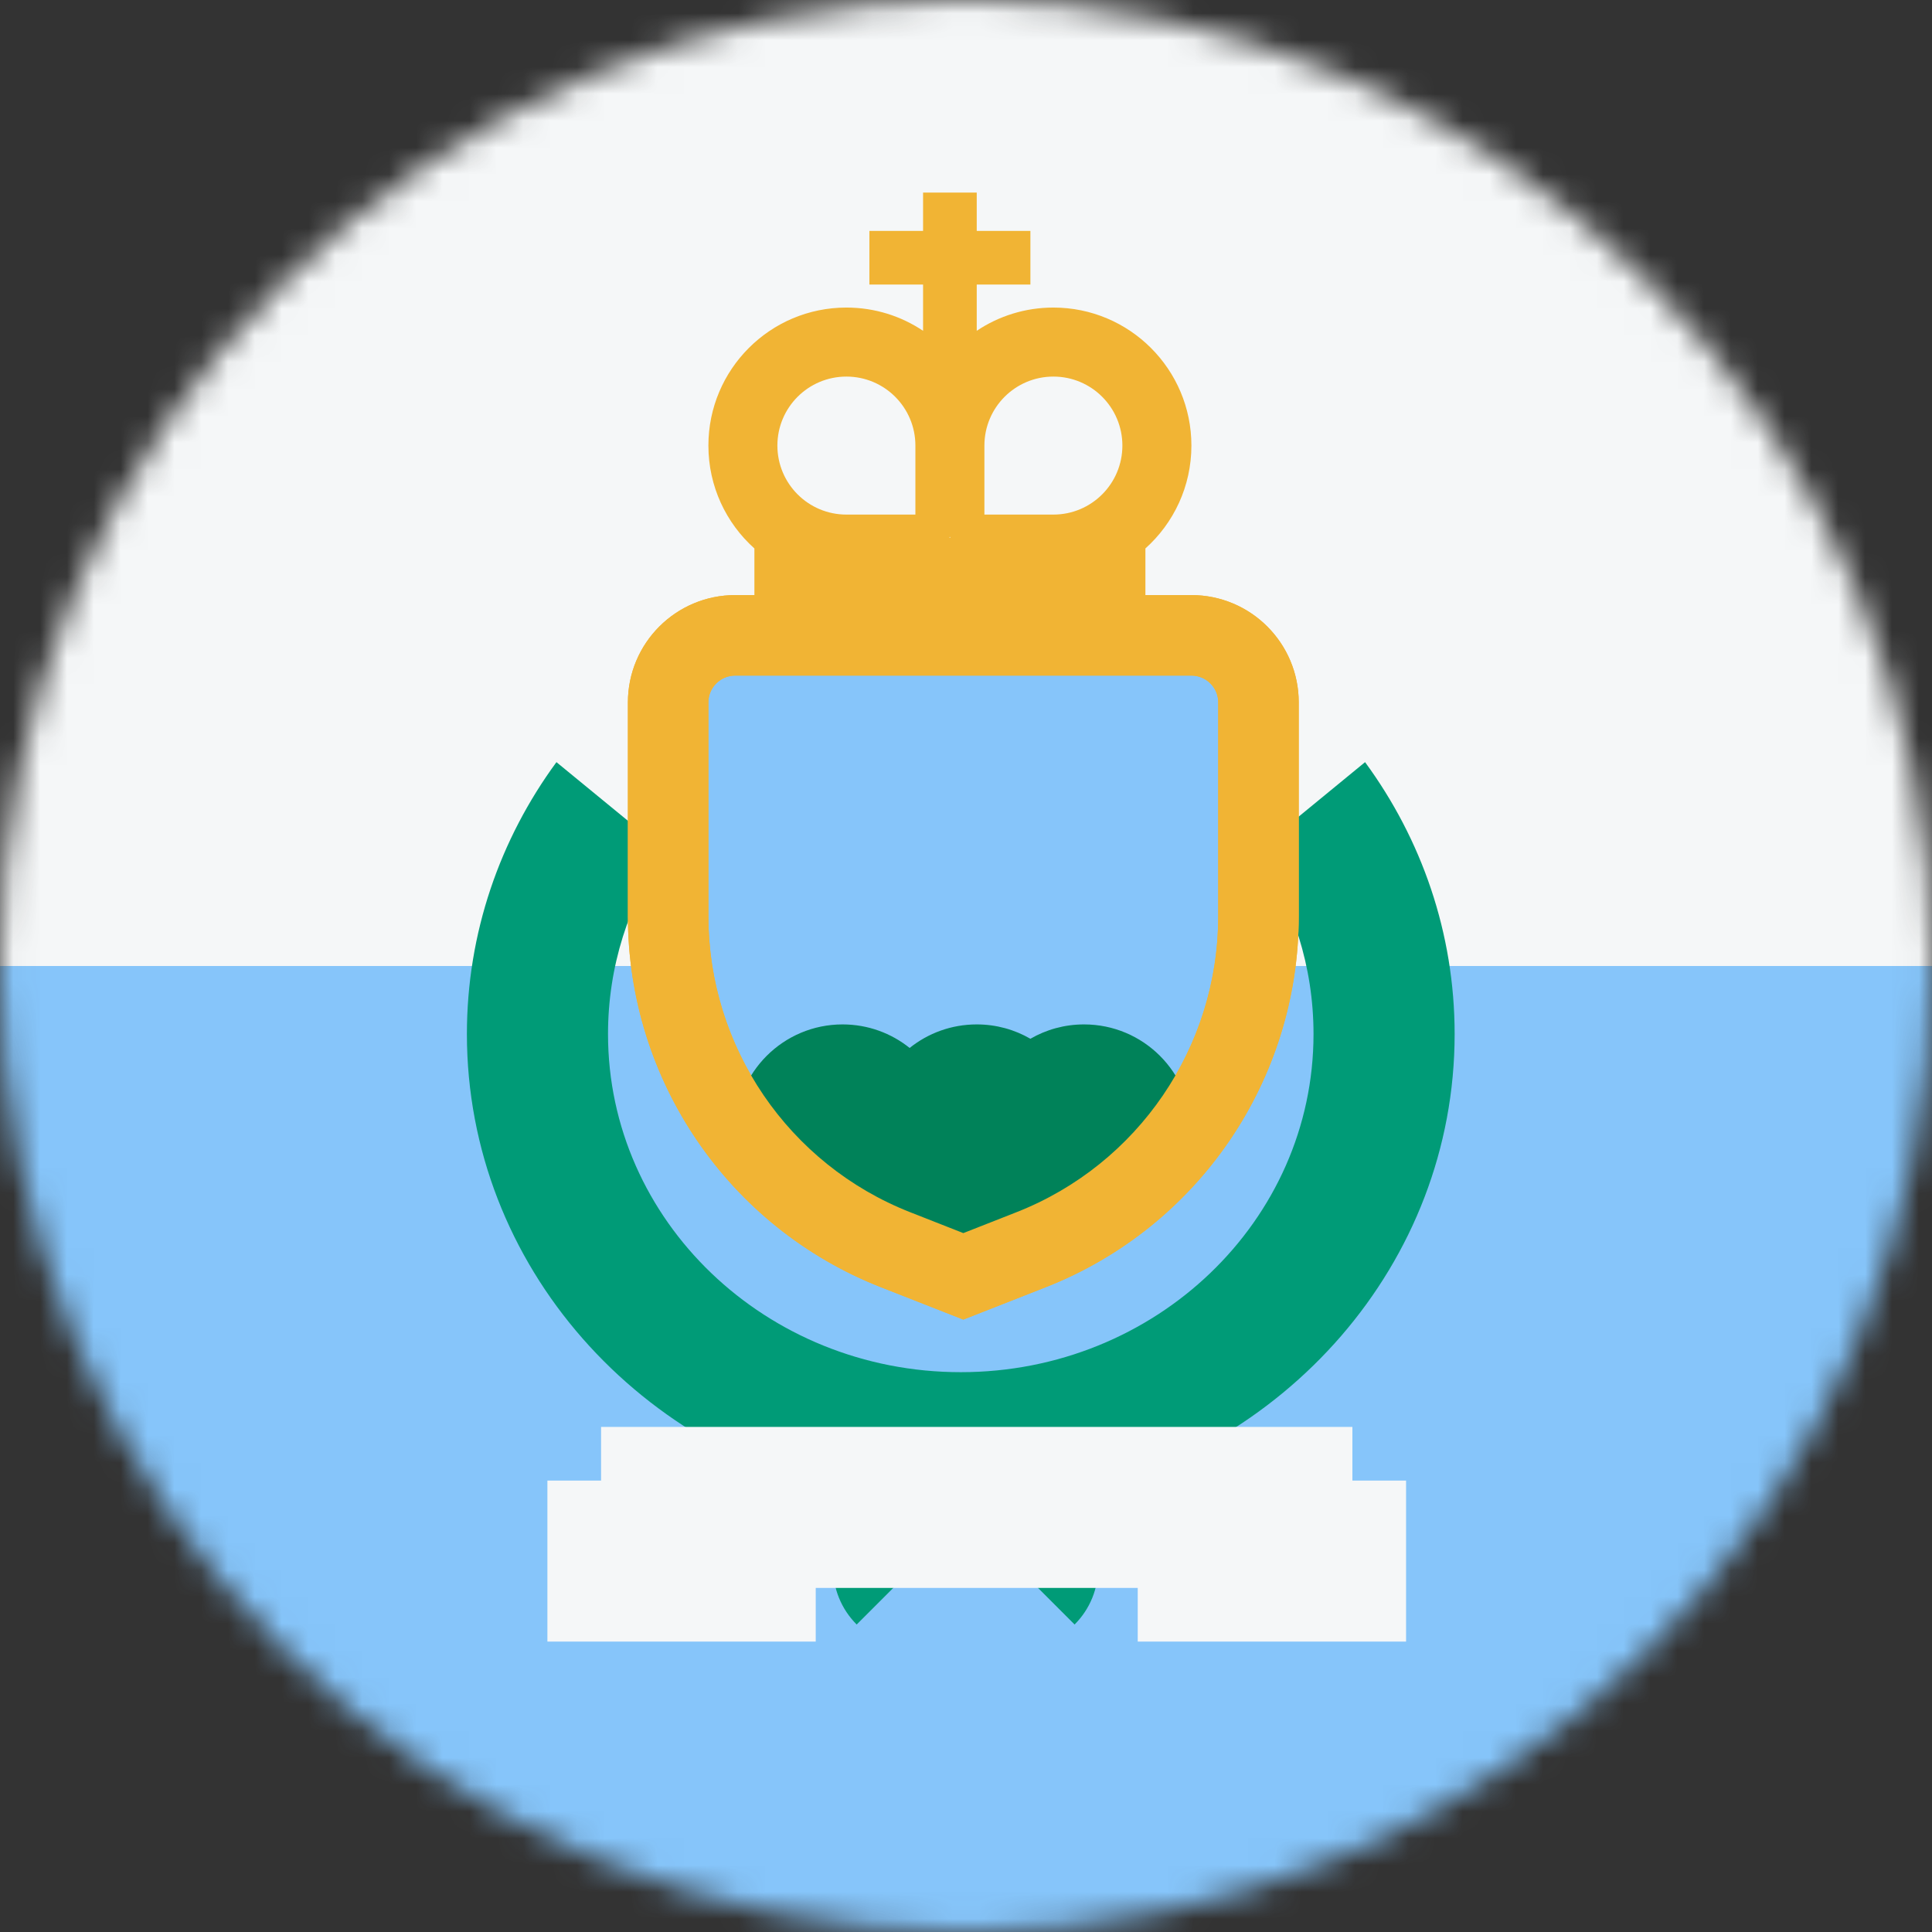 <svg width="72" height="72" viewBox="0 0 72 72" fill="none" xmlns="http://www.w3.org/2000/svg">
<rect x="0" y="0" width="72" height="72" fill="#333333" stroke="none"/>
<mask id="mask0_46_9671" style="mask-type:alpha" maskUnits="userSpaceOnUse" x="0" y="0" width="72" height="72">
<circle cx="36" cy="36" r="36" transform="rotate(180 36 36)" fill="#D9D9D9"/>
</mask>
<g mask="url(#mask0_46_9671)">
<rect x="72" width="36" height="72" transform="rotate(90 72 0)" fill="#F5F7F8"/>
<rect x="72" y="36" width="36" height="72" transform="rotate(90 72 36)" fill="#86C5FA"/>
<path d="M20.737 28.403C18.634 31.27 17.4 34.765 17.4 38.536C17.4 47.178 23.884 54.369 32.444 55.883C32.26 56 32.086 56.138 31.926 56.298C30.754 57.47 30.754 59.369 31.926 60.541L35.987 56.48L40.047 60.541C41.219 59.369 41.219 57.47 40.047 56.298C39.863 56.114 39.66 55.958 39.445 55.832C47.866 54.212 54.21 47.084 54.21 38.536C54.21 34.765 52.975 31.27 50.872 28.403L46.852 31.702C48.18 33.67 48.951 36.017 48.951 38.536C48.951 45.495 43.066 51.137 35.805 51.137C28.544 51.137 22.659 45.495 22.659 38.536C22.659 36.017 23.43 33.671 24.758 31.702L20.737 28.403Z" fill="#009B77"/>
<path d="M24.9 26.177C24.9 24.796 26.019 23.677 27.4 23.677L44.4 23.677C45.781 23.677 46.9 24.796 46.9 26.177L46.9 34.141C46.9 39.633 43.538 44.566 38.425 46.573L35.9 47.565L33.374 46.573C28.262 44.566 24.9 39.633 24.9 34.141L24.9 26.177Z" fill="#86C5FA" stroke="#F1B434" stroke-width="3"/>
<path d="M31.4 46.177C32.346 46.177 33.215 45.848 33.9 45.299C34.585 45.848 35.454 46.177 36.4 46.177C37.129 46.177 37.812 45.982 38.4 45.642C38.988 45.982 39.671 46.177 40.4 46.177C42.609 46.177 44.4 44.386 44.4 42.177C44.4 39.968 42.609 38.177 40.4 38.177C39.671 38.177 38.988 38.371 38.4 38.712C37.812 38.371 37.129 38.177 36.4 38.177C35.454 38.177 34.585 38.505 33.9 39.054C33.215 38.505 32.346 38.177 31.4 38.177C29.191 38.177 27.4 39.968 27.4 42.177C27.4 44.386 29.191 46.177 31.4 46.177Z" fill="#008259"/>
<path fill-rule="evenodd" clip-rule="evenodd" d="M44.4 25.177L27.4 25.177C26.848 25.177 26.4 25.625 26.4 26.177L26.4 34.141C26.4 39.016 29.384 43.395 33.923 45.177L35.9 45.954L37.877 45.177C42.415 43.395 45.4 39.016 45.4 34.141L45.4 26.177C45.4 25.625 44.952 25.177 44.4 25.177ZM35.9 49.177L38.974 47.97C44.66 45.736 48.4 40.25 48.4 34.141L48.4 26.177C48.4 23.968 46.609 22.177 44.4 22.177L27.4 22.177C25.191 22.177 23.4 23.968 23.4 26.177L23.4 34.141C23.4 40.25 27.14 45.736 32.826 47.97L35.9 49.177Z" fill="#F1B434"/>
<path d="M22.4 53.177H50.4V55.177H52.4V61.177H42.4V59.177H30.4V61.177H20.4V55.177H22.4V53.177Z" fill="#F5F7F8"/>
<path fill-rule="evenodd" clip-rule="evenodd" d="M36.4 7.177H34.4V8.605L32.4 8.605V10.605H34.4V12.328C33.583 11.781 32.6 11.462 31.543 11.462C28.702 11.462 26.4 13.765 26.4 16.605C26.4 18.128 27.062 19.497 28.114 20.439V22.605H42.686V20.439C43.738 19.497 44.4 18.128 44.4 16.605C44.4 13.765 42.097 11.462 39.257 11.462C38.2 11.462 37.217 11.781 36.4 12.328V10.605H38.4V8.605L36.4 8.605V7.177ZM35.4 20.007L35.376 20.034H35.424L35.4 20.007ZM31.552 19.177L31.543 19.177C30.123 19.177 28.971 18.026 28.971 16.605C28.971 15.185 30.123 14.034 31.543 14.034C32.963 14.034 34.114 15.185 34.114 16.605L34.114 16.615V19.177H31.552ZM41.828 16.605C41.828 18.026 40.677 19.177 39.257 19.177L39.248 19.177H36.686V16.605C36.686 15.185 37.837 14.034 39.257 14.034C40.677 14.034 41.828 15.185 41.828 16.605Z" fill="#F1B434"/>
</g>
</svg>
